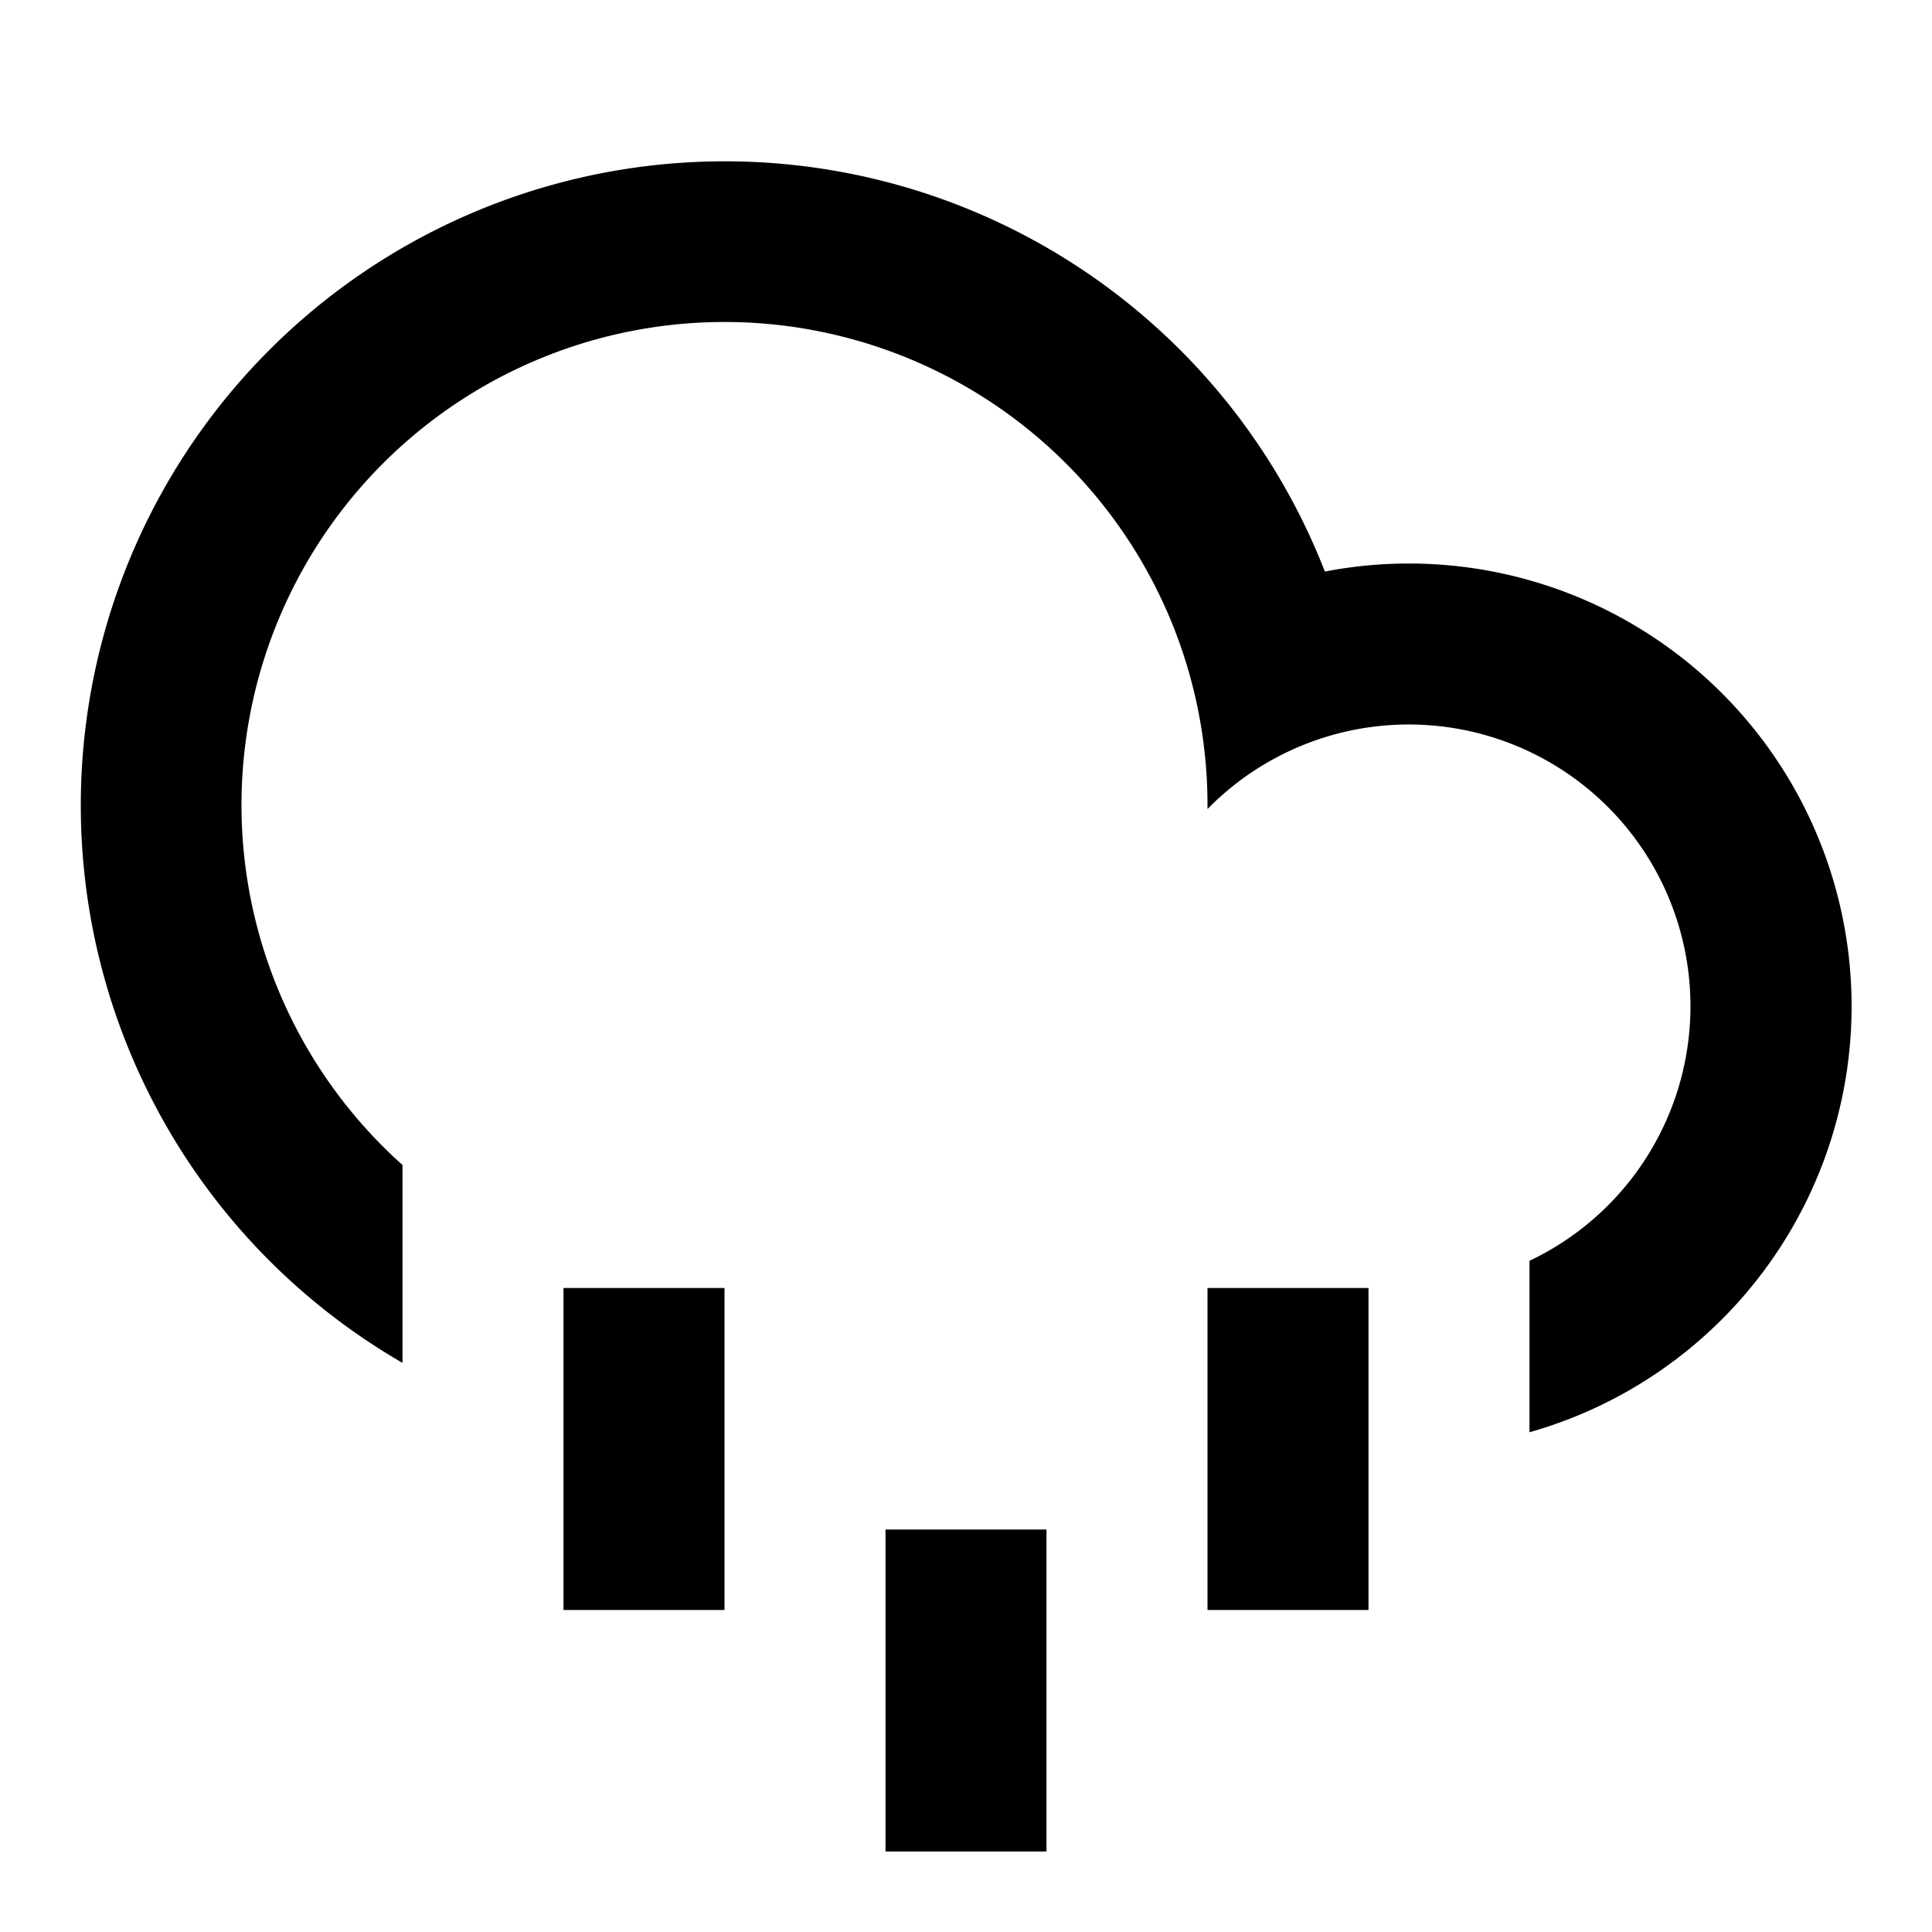 <svg xmlns="http://www.w3.org/2000/svg" width="100%" height="100%" viewBox="0 0 1200 1200"><path fill="currentColor" d="M250 846.5A400 400 0 1 1 822.9 355 275 275 0 0 1 950 889.6V783.1A175 175 0 1 0 750 502.5V500A300 300 0 1 0 250 723.6V846.5zM350 800H450V1000H350V800zM750 800H850V1000H750V800zM550 950H650V1150H550V950z" /></svg>